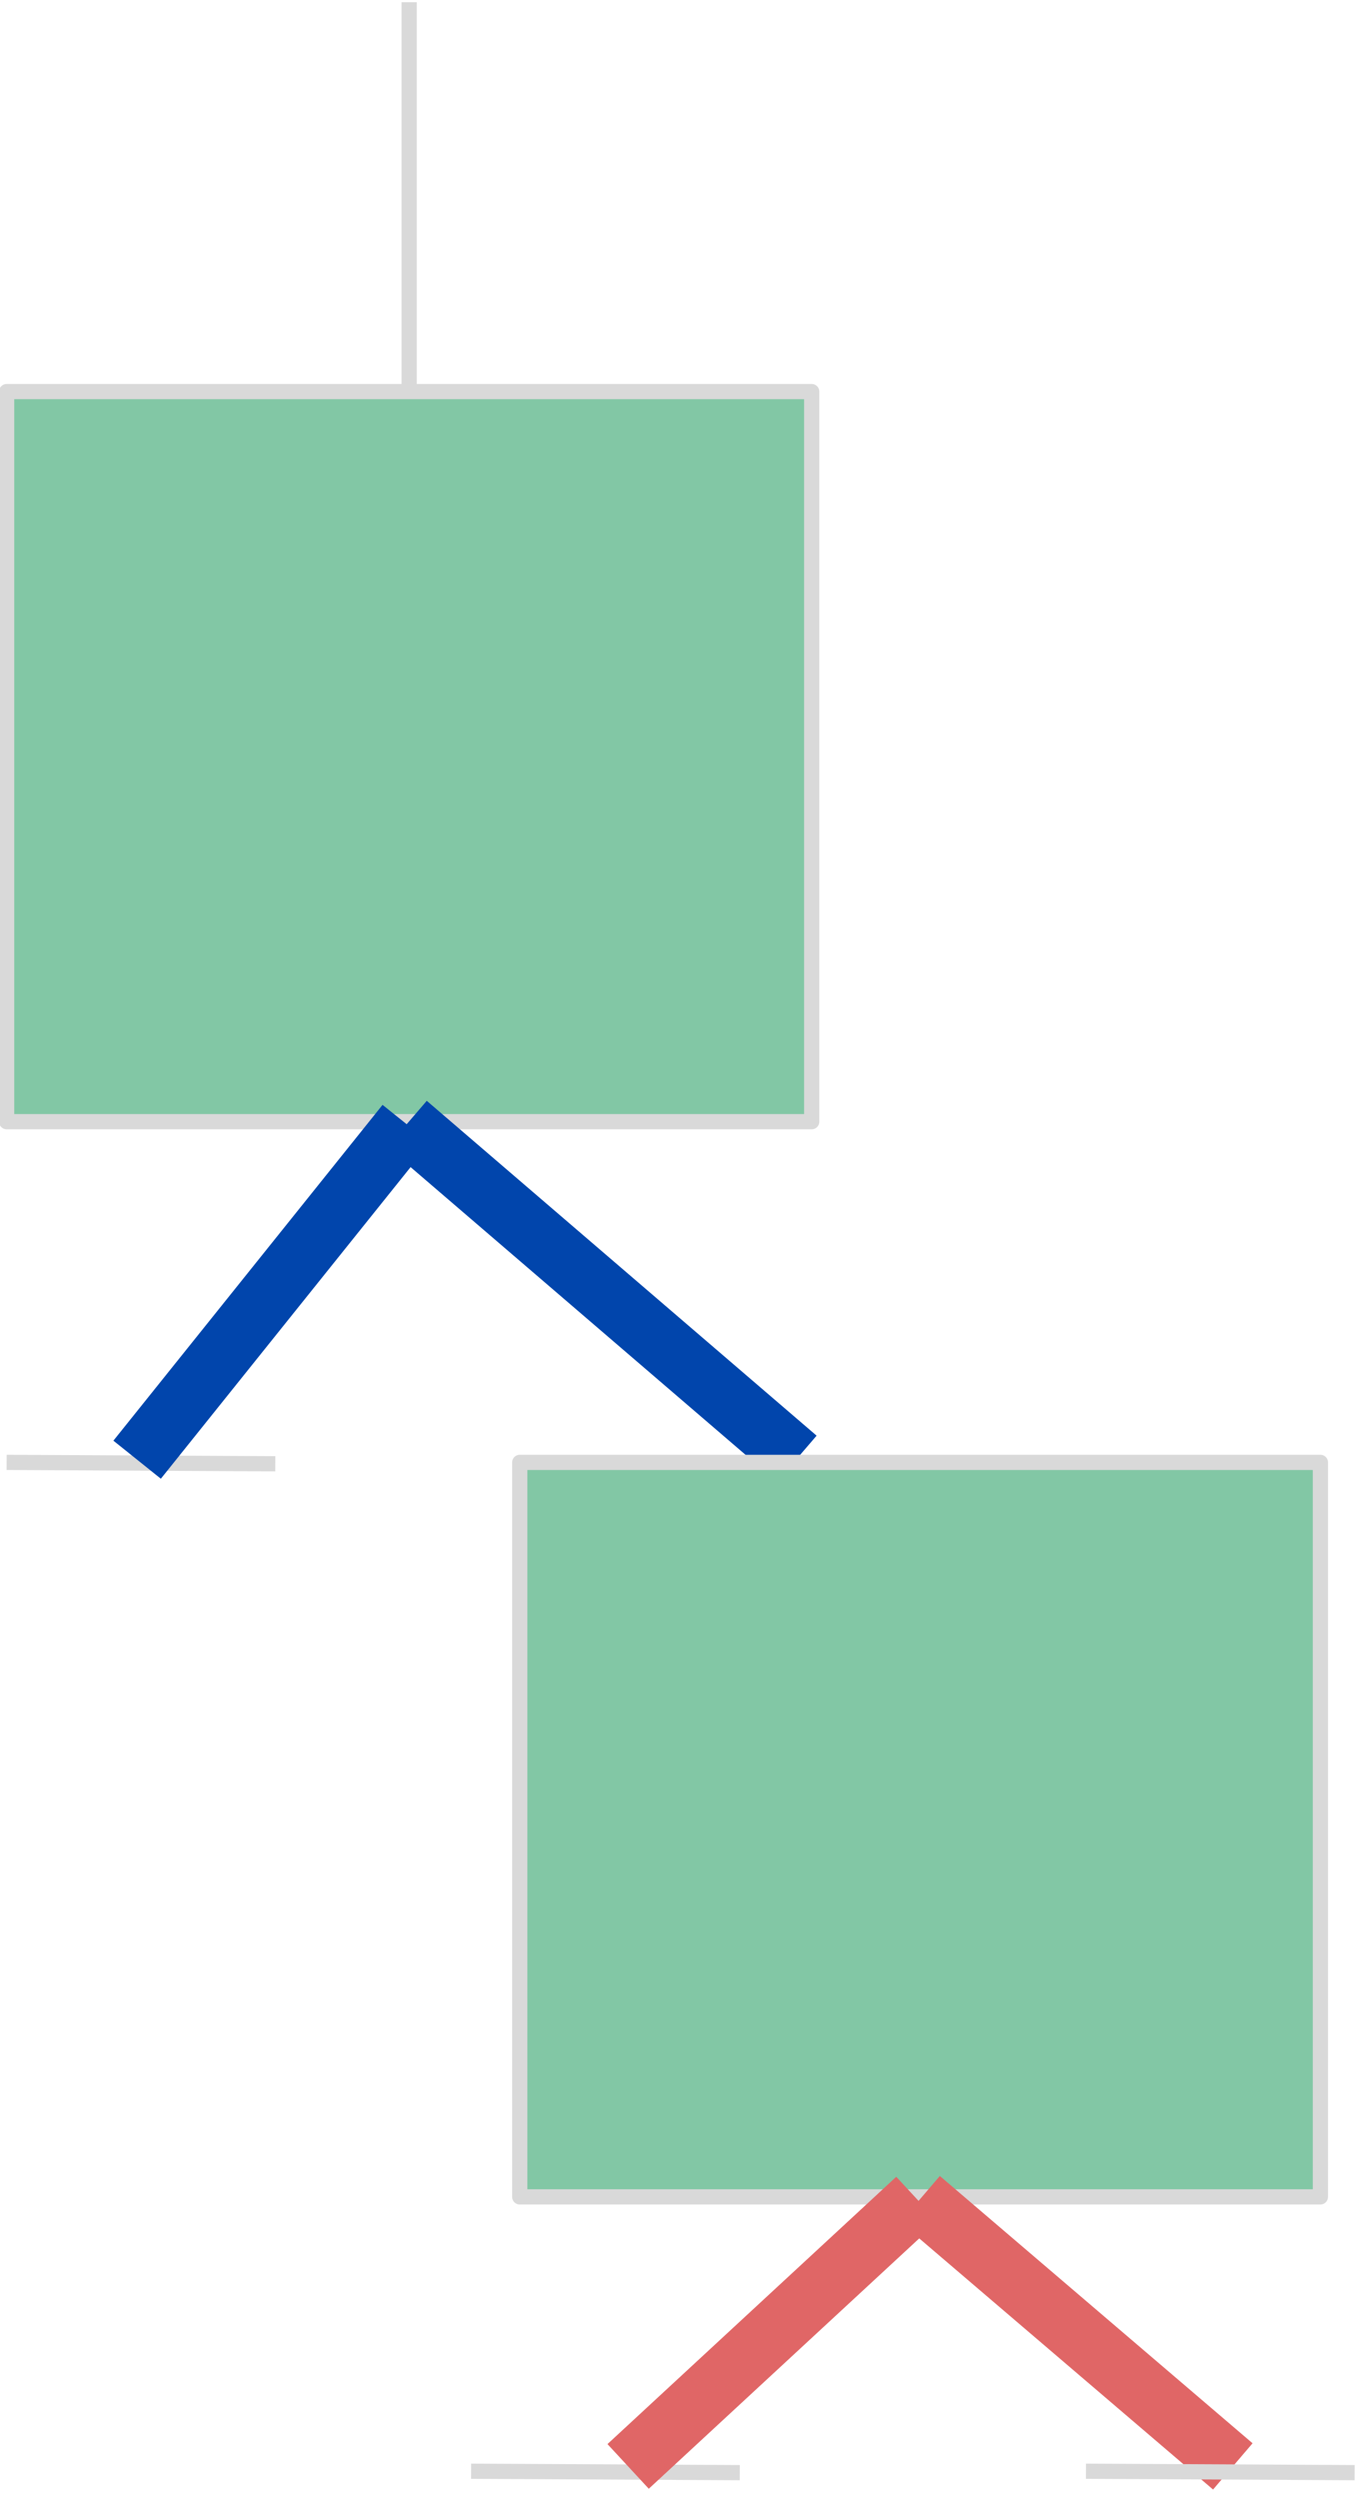 <svg width="307" height="565" xmlns="http://www.w3.org/2000/svg" xmlns:xlink="http://www.w3.org/1999/xlink" overflow="hidden"><defs><clipPath id="clip0"><rect x="85" y="805" width="307" height="565"/></clipPath></defs><g clip-path="url(#clip0)" transform="translate(-85 -805)"><rect x="86.5" y="893.5" width="182" height="165" stroke="#D9D9D9" stroke-width="3.438" stroke-linejoin="round" stroke-miterlimit="10" fill="#82C7A5"/><path d="M177 1059 265.13 1134.68" stroke="#0145AC" stroke-width="13.75" stroke-linejoin="round" stroke-miterlimit="10" fill="none" fill-rule="evenodd"/><path d="M177.5 805.5 177.5 892.331" stroke="#D9D9D9" stroke-width="3.438" stroke-linejoin="round" stroke-miterlimit="10" fill="none" fill-rule="evenodd"/><rect x="202.5" y="1135.5" width="181" height="166" stroke="#D9D9D9" stroke-width="3.438" stroke-linejoin="round" stroke-miterlimit="10" fill="#82C7A5"/><path d="M252.238 1363.82 191.5 1363.5" stroke="#D9D9D9" stroke-width="3.438" stroke-linejoin="round" stroke-miterlimit="10" fill="none" fill-rule="evenodd"/><path d="M0 0 65.285 60.413" stroke="#E06666" stroke-width="13.75" stroke-linejoin="round" stroke-miterlimit="10" fill="none" fill-rule="evenodd" transform="matrix(-1 0 0 1 292.285 1302)"/><path d="M293 1302 363.699 1362.41" stroke="#E06666" stroke-width="13.75" stroke-linejoin="round" stroke-miterlimit="10" fill="none" fill-rule="evenodd"/><path d="M391.238 1363.82 330.5 1363.5" stroke="#D9D9D9" stroke-width="3.438" stroke-linejoin="round" stroke-miterlimit="10" fill="none" fill-rule="evenodd"/><path d="M147.238 1135.82 86.5 1135.5" stroke="#D9D9D9" stroke-width="3.438" stroke-linejoin="round" stroke-miterlimit="10" fill="none" fill-rule="evenodd"/><path d="M0 0 60.846 75.896" stroke="#0145AC" stroke-width="13.75" stroke-linejoin="round" stroke-miterlimit="10" fill="none" fill-rule="evenodd" transform="matrix(-1 0 0 1 176.846 1059)"/></g></svg>